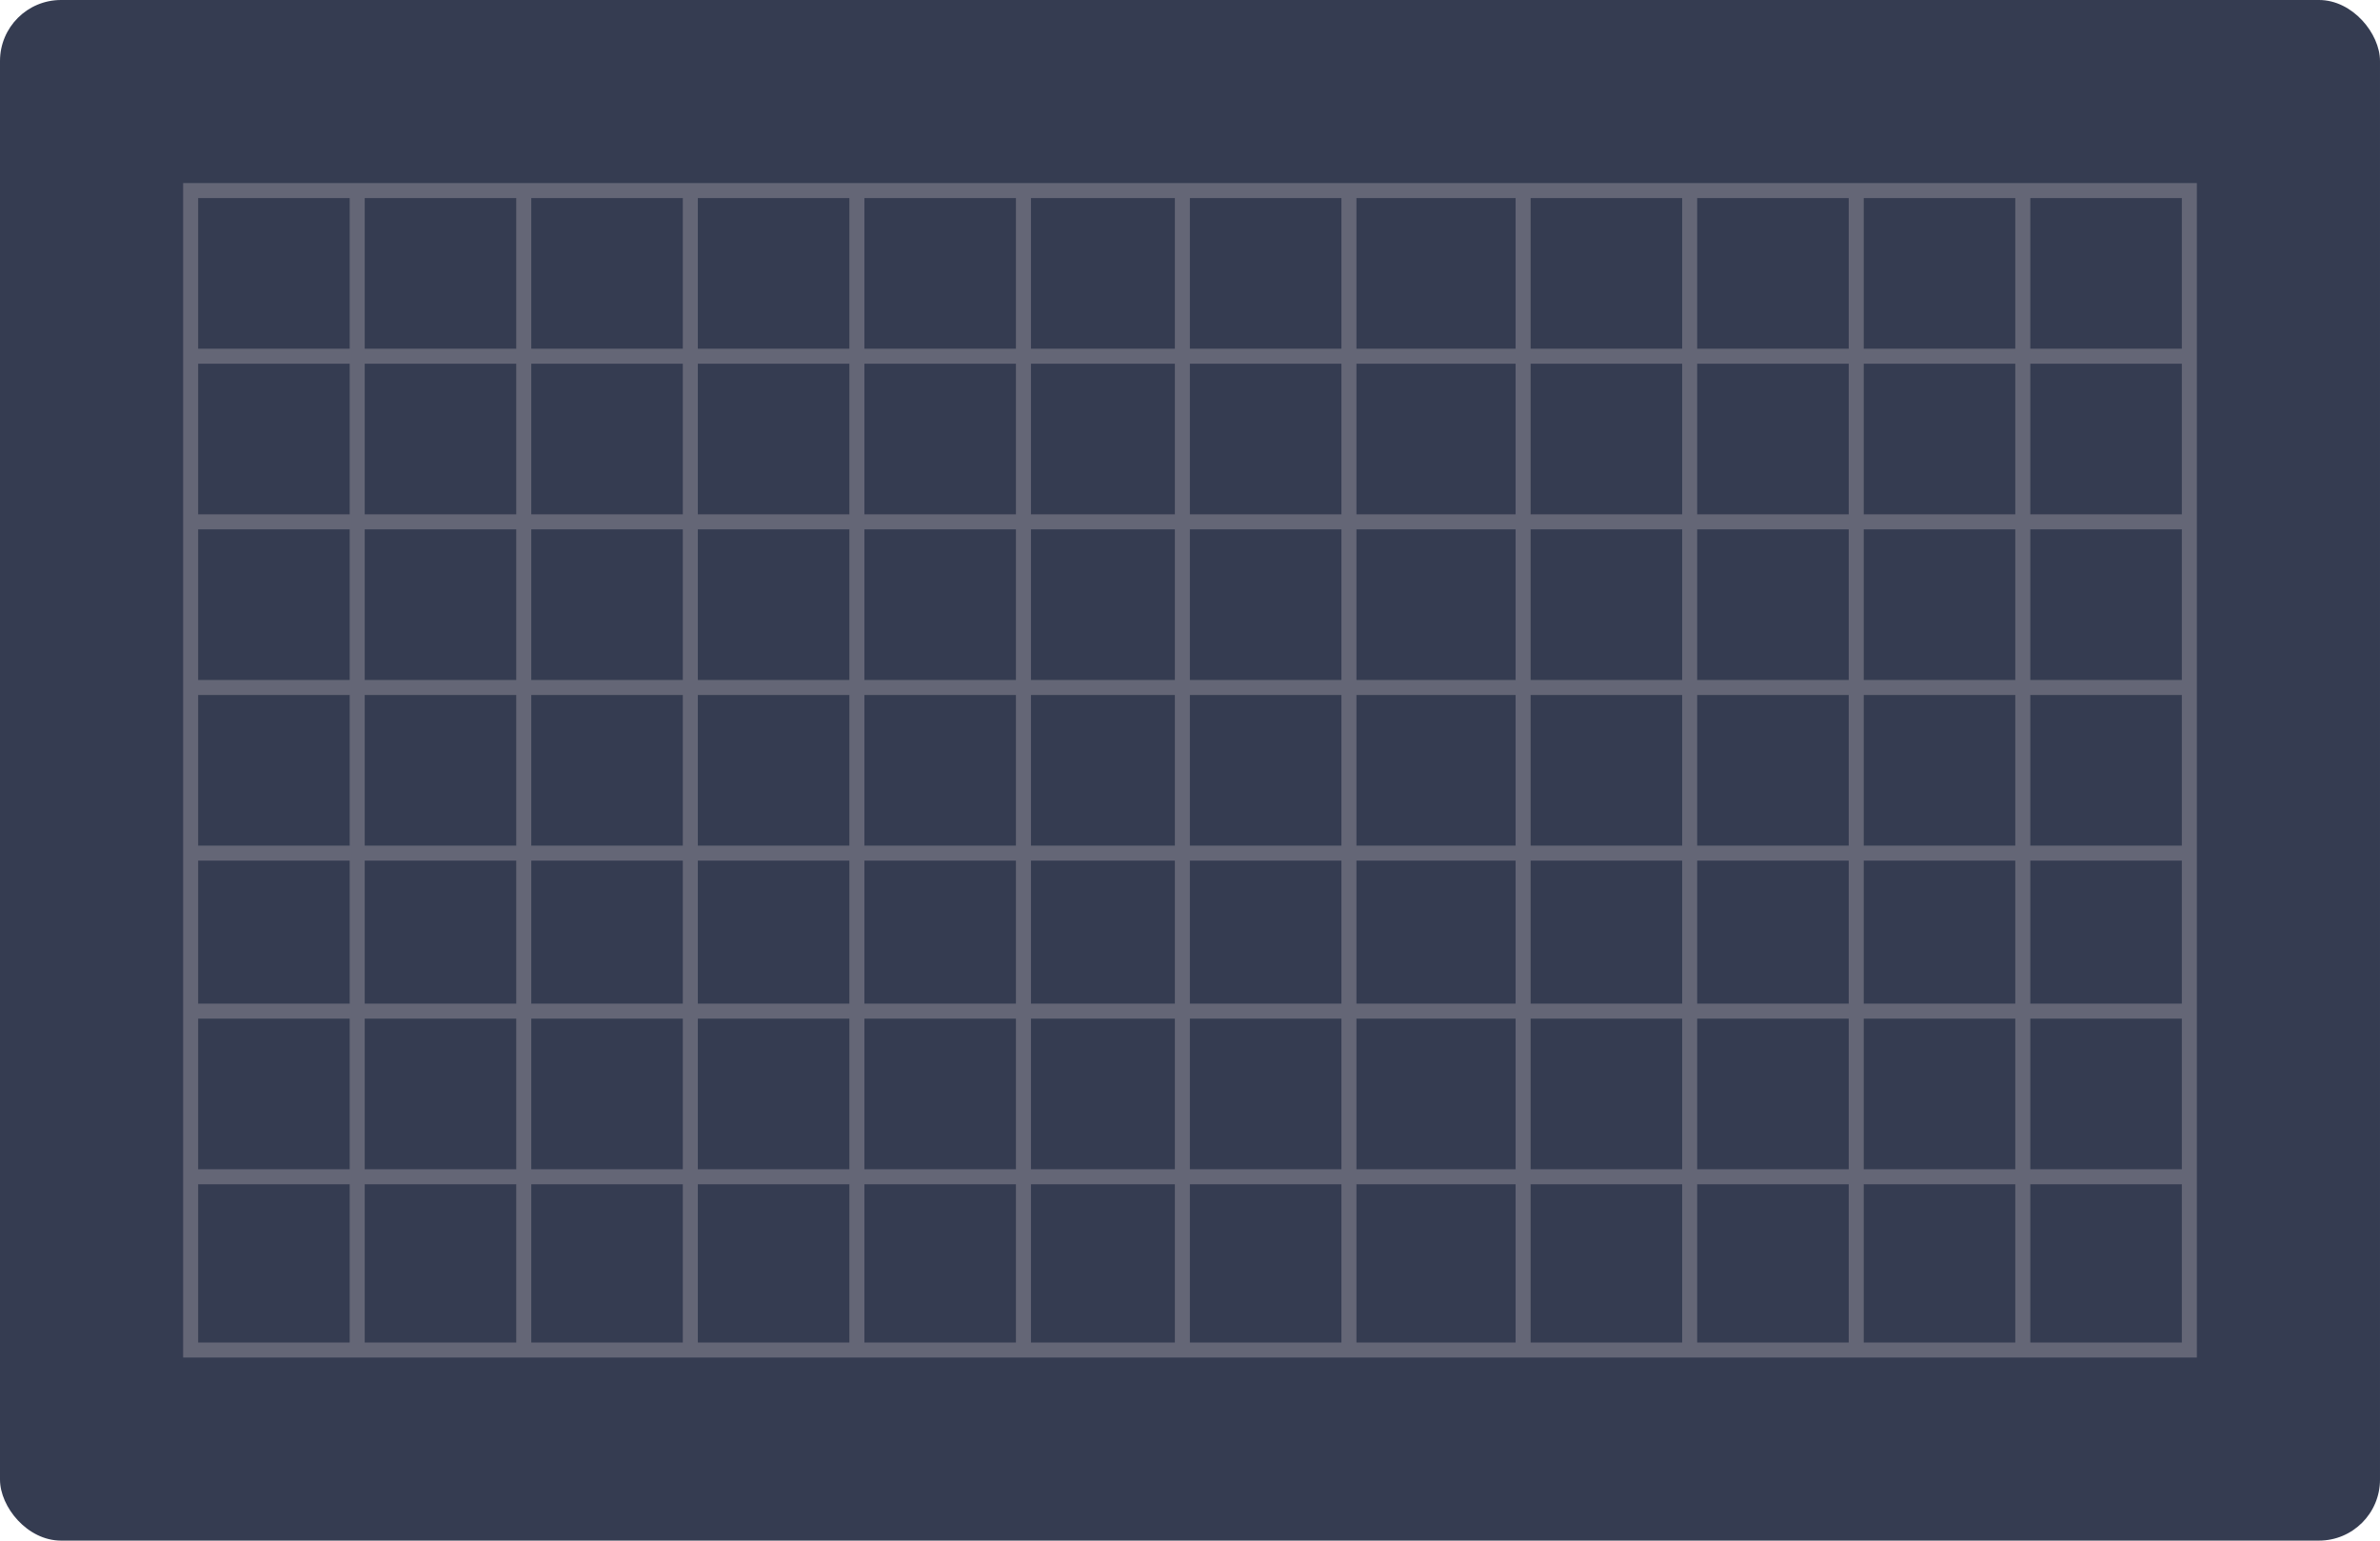 <svg width="312" height="202" viewBox="0 0 312 202" fill="none" xmlns="http://www.w3.org/2000/svg">
<rect width="312" height="202" rx="8" fill="#353C51"/>
<path d="M46.827 24.987H24.992V46.705M46.827 24.987V46.705M46.827 24.987H68.661M46.827 46.705H24.992M46.827 46.705H68.661M46.827 46.705V68.423M24.992 46.705V68.423M68.661 24.987V46.705M68.661 24.987H90.496M68.661 46.705H90.496M68.661 46.705V68.423M90.496 24.987V46.705M90.496 24.987H112.331M90.496 46.705H112.331M90.496 46.705V68.423M112.331 24.987V46.705M112.331 24.987H134.165M112.331 46.705H134.165M112.331 46.705V68.423M134.165 24.987V46.705M134.165 24.987H155M134.165 46.705H155M134.165 46.705V68.423M155 24.987V46.705M155 24.987H176.834M155 46.705H176.834M155 46.705V68.423M176.834 24.987V46.705M176.834 24.987H199.669M176.834 46.705H199.669M176.834 46.705V68.423M199.669 24.987V46.705M199.669 24.987H221.503M199.669 46.705H221.503M199.669 46.705V68.423M221.503 24.987V46.705M221.503 24.987H243.338M221.503 46.705H243.338M221.503 46.705V68.423M243.338 24.987V46.705M243.338 24.987H265.173M243.338 46.705H265.173M243.338 46.705V68.423M265.173 24.987V46.705M265.173 24.987H287.007V46.705M265.173 46.705H287.007M265.173 46.705V68.423M287.007 46.705V68.423M46.827 68.423H24.992M46.827 68.423H68.661M46.827 68.423V90.141M24.992 68.423V90.141M68.661 68.423H90.496M68.661 68.423V90.141M90.496 68.423H112.331M90.496 68.423V90.141M112.331 68.423H134.165M112.331 68.423V90.141M134.165 68.423H155M134.165 68.423V90.141M155 68.423H176.834M155 68.423V90.141M176.834 68.423H199.669M176.834 68.423V90.141M199.669 68.423H221.503M199.669 68.423V90.141M221.503 68.423H243.338M221.503 68.423V90.141M243.338 68.423H265.173M243.338 68.423V90.141M265.173 68.423H287.007M265.173 68.423V90.141M287.007 68.423V90.141M46.827 90.141H24.992M46.827 90.141H68.661M46.827 90.141V111.859M24.992 90.141V111.859M68.661 90.141H90.496M68.661 90.141V111.859M90.496 90.141H112.331M90.496 90.141V111.859M112.331 90.141H134.165M112.331 90.141V111.859M134.165 90.141H155M134.165 90.141V111.859M155 90.141H176.834M155 90.141V111.859M176.834 90.141H199.669M176.834 90.141V111.859M199.669 90.141H221.503M199.669 90.141V111.859M221.503 90.141H243.338M221.503 90.141V111.859M243.338 90.141H265.173M243.338 90.141V111.859M265.173 90.141H287.007M265.173 90.141V111.859M287.007 90.141V111.859M46.827 111.859H24.992M46.827 111.859H68.661M46.827 111.859V132.577M24.992 111.859V132.577M68.661 111.859H90.496M68.661 111.859V132.577M90.496 111.859H112.331M90.496 111.859V132.577M112.331 111.859H134.165M112.331 111.859V132.577M134.165 111.859H155M134.165 111.859V132.577M155 111.859H176.834M155 111.859V132.577M176.834 111.859H199.669M176.834 111.859V132.577M199.669 111.859H221.503M199.669 111.859V132.577M221.503 111.859H243.338M221.503 111.859V132.577M243.338 111.859H265.173M243.338 111.859V132.577M265.173 111.859H287.007M265.173 111.859V132.577M287.007 111.859V132.577M46.827 132.577H24.992M46.827 132.577H68.661M46.827 132.577V154.295M24.992 132.577V154.295M68.661 132.577H90.496M68.661 132.577V154.295M90.496 132.577H112.331M90.496 132.577V154.295M112.331 132.577H134.165M112.331 132.577V154.295M134.165 132.577H155M134.165 132.577V154.295M155 132.577H176.834M155 132.577V154.295M176.834 132.577H199.669M176.834 132.577V154.295M199.669 132.577H221.503M199.669 132.577V154.295M221.503 132.577H243.338M221.503 132.577V154.295M243.338 132.577H265.173M243.338 132.577V154.295M265.173 132.577H287.007M265.173 132.577V154.295M287.007 132.577V154.295M46.827 154.295H24.992M46.827 154.295H68.661M46.827 154.295V177.013M24.992 154.295V177.013H46.827M68.661 154.295H90.496M68.661 154.295V177.013M90.496 154.295H112.331M90.496 154.295V177.013M112.331 154.295H134.165M112.331 154.295V177.013M134.165 154.295H155M134.165 154.295V177.013M155 154.295H176.834M155 154.295V177.013M176.834 154.295H199.669M176.834 154.295V177.013M199.669 154.295H221.503M199.669 154.295V177.013M221.503 154.295H243.338M221.503 154.295V177.013M243.338 154.295H265.173M243.338 154.295V177.013M265.173 154.295H287.007M265.173 154.295V177.013M287.007 154.295V177.013H265.173M46.827 177.013H68.661M68.661 177.013H90.496M90.496 177.013H112.331M112.331 177.013H134.165M134.165 177.013H155M155 177.013H176.834M176.834 177.013H199.669M199.669 177.013H221.503M221.503 177.013H243.338M243.338 177.013H265.173" stroke="#646676" stroke-width="1.969"/>
</svg>
